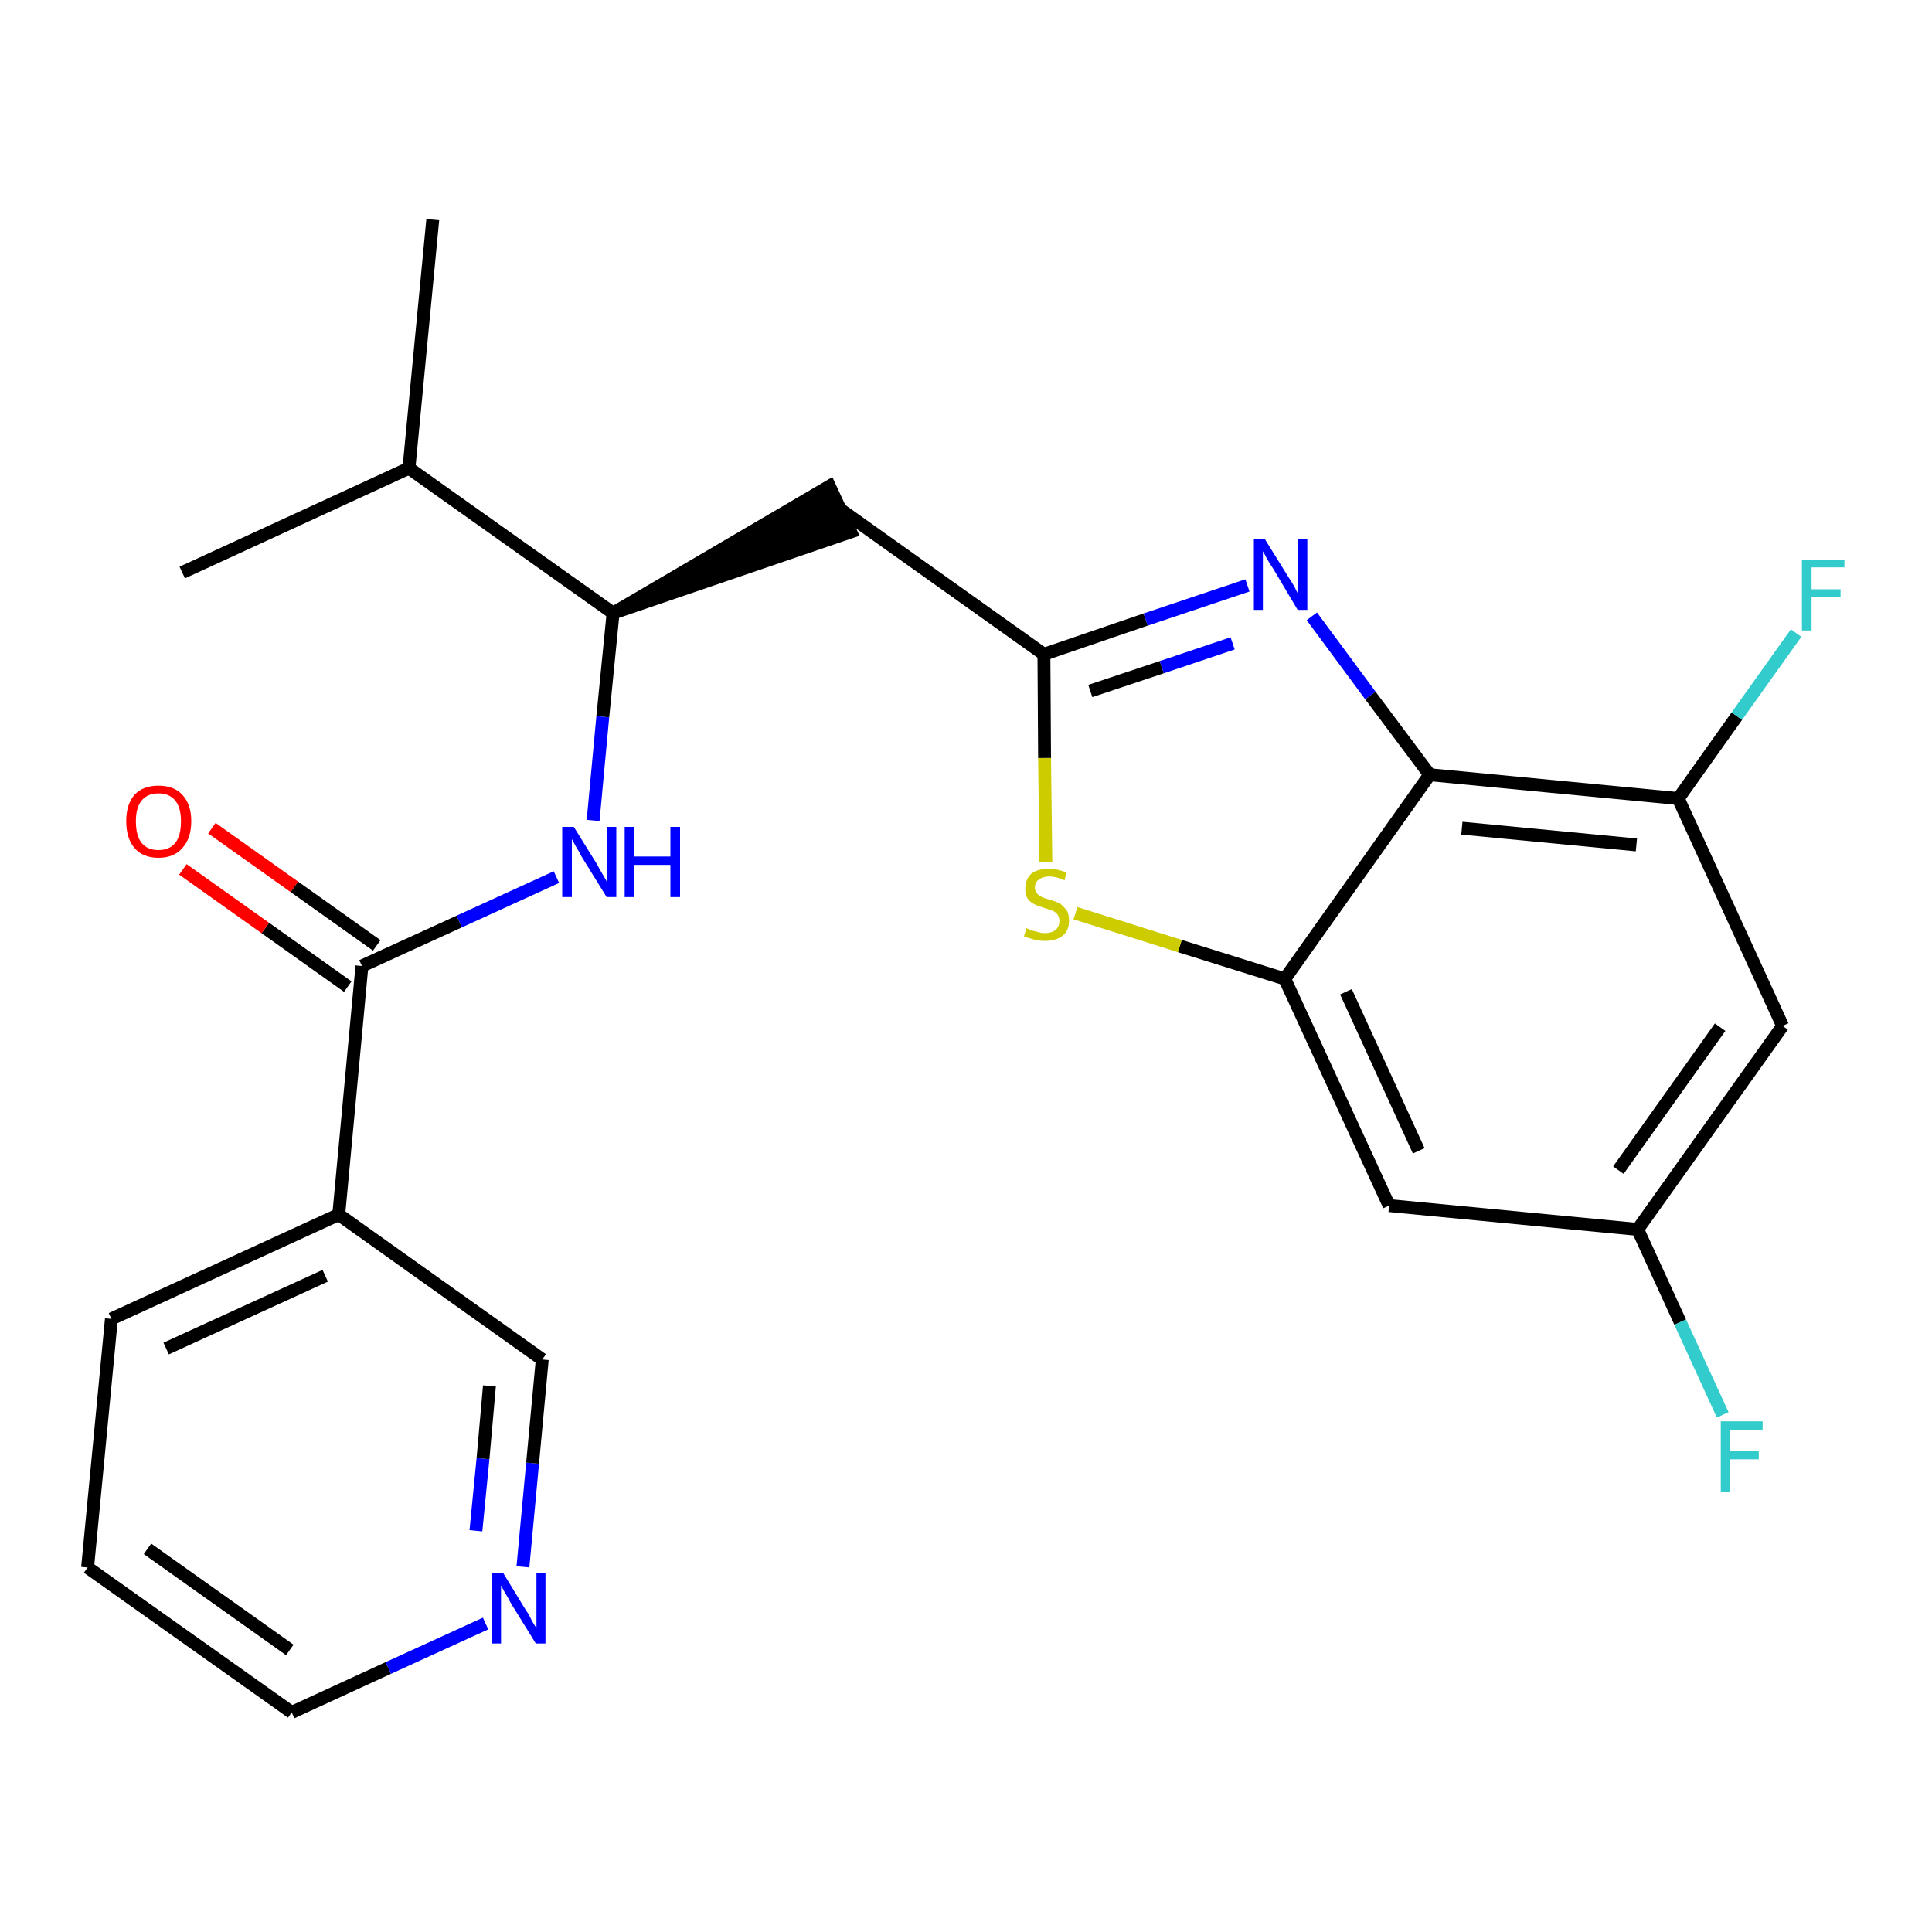 <?xml version='1.0' encoding='iso-8859-1'?>
<svg version='1.1' baseProfile='full'
              xmlns='http://www.w3.org/2000/svg'
                      xmlns:rdkit='http://www.rdkit.org/xml'
                      xmlns:xlink='http://www.w3.org/1999/xlink'
                  xml:space='preserve'
width='300px' height='300px' viewBox='0 0 300 300'>
<!-- END OF HEADER -->
<path class='bond-0 atom-0 atom-1' d='M 67.2,34.1 L 63.5,72.7' style='fill:none;fill-rule:evenodd;stroke:#000000;stroke-width:2.0px;stroke-linecap:butt;stroke-linejoin:miter;stroke-opacity:1' />
<path class='bond-1 atom-1 atom-2' d='M 63.5,72.7 L 28.3,88.9' style='fill:none;fill-rule:evenodd;stroke:#000000;stroke-width:2.0px;stroke-linecap:butt;stroke-linejoin:miter;stroke-opacity:1' />
<path class='bond-2 atom-1 atom-3' d='M 63.5,72.7 L 95.2,95.2' style='fill:none;fill-rule:evenodd;stroke:#000000;stroke-width:2.0px;stroke-linecap:butt;stroke-linejoin:miter;stroke-opacity:1' />
<path class='bond-3 atom-3 atom-4' d='M 95.2,95.2 L 132.1,82.6 L 128.8,75.5 Z' style='fill:#000000;fill-rule:evenodd;fill-opacity:1;stroke:#000000;stroke-width:2.0px;stroke-linecap:butt;stroke-linejoin:miter;stroke-opacity:1;' />
<path class='bond-15 atom-3 atom-16' d='M 95.2,95.2 L 93.6,111.3' style='fill:none;fill-rule:evenodd;stroke:#000000;stroke-width:2.0px;stroke-linecap:butt;stroke-linejoin:miter;stroke-opacity:1' />
<path class='bond-15 atom-3 atom-16' d='M 93.6,111.3 L 92.1,127.4' style='fill:none;fill-rule:evenodd;stroke:#0000FF;stroke-width:2.0px;stroke-linecap:butt;stroke-linejoin:miter;stroke-opacity:1' />
<path class='bond-4 atom-4 atom-5' d='M 130.5,79.1 L 162.1,101.6' style='fill:none;fill-rule:evenodd;stroke:#000000;stroke-width:2.0px;stroke-linecap:butt;stroke-linejoin:miter;stroke-opacity:1' />
<path class='bond-5 atom-5 atom-6' d='M 162.1,101.6 L 177.9,96.2' style='fill:none;fill-rule:evenodd;stroke:#000000;stroke-width:2.0px;stroke-linecap:butt;stroke-linejoin:miter;stroke-opacity:1' />
<path class='bond-5 atom-5 atom-6' d='M 177.9,96.2 L 193.7,90.9' style='fill:none;fill-rule:evenodd;stroke:#0000FF;stroke-width:2.0px;stroke-linecap:butt;stroke-linejoin:miter;stroke-opacity:1' />
<path class='bond-5 atom-5 atom-6' d='M 169.3,107.3 L 180.4,103.6' style='fill:none;fill-rule:evenodd;stroke:#000000;stroke-width:2.0px;stroke-linecap:butt;stroke-linejoin:miter;stroke-opacity:1' />
<path class='bond-5 atom-5 atom-6' d='M 180.4,103.6 L 191.4,99.9' style='fill:none;fill-rule:evenodd;stroke:#0000FF;stroke-width:2.0px;stroke-linecap:butt;stroke-linejoin:miter;stroke-opacity:1' />
<path class='bond-24 atom-15 atom-5' d='M 162.4,133.9 L 162.2,117.7' style='fill:none;fill-rule:evenodd;stroke:#CCCC00;stroke-width:2.0px;stroke-linecap:butt;stroke-linejoin:miter;stroke-opacity:1' />
<path class='bond-24 atom-15 atom-5' d='M 162.2,117.7 L 162.1,101.6' style='fill:none;fill-rule:evenodd;stroke:#000000;stroke-width:2.0px;stroke-linecap:butt;stroke-linejoin:miter;stroke-opacity:1' />
<path class='bond-6 atom-6 atom-7' d='M 203.7,95.7 L 212.8,108.0' style='fill:none;fill-rule:evenodd;stroke:#0000FF;stroke-width:2.0px;stroke-linecap:butt;stroke-linejoin:miter;stroke-opacity:1' />
<path class='bond-6 atom-6 atom-7' d='M 212.8,108.0 L 222.0,120.3' style='fill:none;fill-rule:evenodd;stroke:#000000;stroke-width:2.0px;stroke-linecap:butt;stroke-linejoin:miter;stroke-opacity:1' />
<path class='bond-7 atom-7 atom-8' d='M 222.0,120.3 L 260.6,124.0' style='fill:none;fill-rule:evenodd;stroke:#000000;stroke-width:2.0px;stroke-linecap:butt;stroke-linejoin:miter;stroke-opacity:1' />
<path class='bond-7 atom-7 atom-8' d='M 227.0,128.6 L 254.1,131.2' style='fill:none;fill-rule:evenodd;stroke:#000000;stroke-width:2.0px;stroke-linecap:butt;stroke-linejoin:miter;stroke-opacity:1' />
<path class='bond-26 atom-14 atom-7' d='M 199.5,152.0 L 222.0,120.3' style='fill:none;fill-rule:evenodd;stroke:#000000;stroke-width:2.0px;stroke-linecap:butt;stroke-linejoin:miter;stroke-opacity:1' />
<path class='bond-8 atom-8 atom-9' d='M 260.6,124.0 L 269.7,111.2' style='fill:none;fill-rule:evenodd;stroke:#000000;stroke-width:2.0px;stroke-linecap:butt;stroke-linejoin:miter;stroke-opacity:1' />
<path class='bond-8 atom-8 atom-9' d='M 269.7,111.2 L 278.9,98.3' style='fill:none;fill-rule:evenodd;stroke:#33CCCC;stroke-width:2.0px;stroke-linecap:butt;stroke-linejoin:miter;stroke-opacity:1' />
<path class='bond-9 atom-8 atom-10' d='M 260.6,124.0 L 276.8,159.3' style='fill:none;fill-rule:evenodd;stroke:#000000;stroke-width:2.0px;stroke-linecap:butt;stroke-linejoin:miter;stroke-opacity:1' />
<path class='bond-10 atom-10 atom-11' d='M 276.8,159.3 L 254.3,190.9' style='fill:none;fill-rule:evenodd;stroke:#000000;stroke-width:2.0px;stroke-linecap:butt;stroke-linejoin:miter;stroke-opacity:1' />
<path class='bond-10 atom-10 atom-11' d='M 267.1,159.5 L 251.3,181.7' style='fill:none;fill-rule:evenodd;stroke:#000000;stroke-width:2.0px;stroke-linecap:butt;stroke-linejoin:miter;stroke-opacity:1' />
<path class='bond-11 atom-11 atom-12' d='M 254.3,190.9 L 260.9,205.3' style='fill:none;fill-rule:evenodd;stroke:#000000;stroke-width:2.0px;stroke-linecap:butt;stroke-linejoin:miter;stroke-opacity:1' />
<path class='bond-11 atom-11 atom-12' d='M 260.9,205.3 L 267.5,219.7' style='fill:none;fill-rule:evenodd;stroke:#33CCCC;stroke-width:2.0px;stroke-linecap:butt;stroke-linejoin:miter;stroke-opacity:1' />
<path class='bond-12 atom-11 atom-13' d='M 254.3,190.9 L 215.7,187.2' style='fill:none;fill-rule:evenodd;stroke:#000000;stroke-width:2.0px;stroke-linecap:butt;stroke-linejoin:miter;stroke-opacity:1' />
<path class='bond-13 atom-13 atom-14' d='M 215.7,187.2 L 199.5,152.0' style='fill:none;fill-rule:evenodd;stroke:#000000;stroke-width:2.0px;stroke-linecap:butt;stroke-linejoin:miter;stroke-opacity:1' />
<path class='bond-13 atom-13 atom-14' d='M 220.3,178.7 L 209.0,154.0' style='fill:none;fill-rule:evenodd;stroke:#000000;stroke-width:2.0px;stroke-linecap:butt;stroke-linejoin:miter;stroke-opacity:1' />
<path class='bond-14 atom-14 atom-15' d='M 199.5,152.0 L 183.2,146.9' style='fill:none;fill-rule:evenodd;stroke:#000000;stroke-width:2.0px;stroke-linecap:butt;stroke-linejoin:miter;stroke-opacity:1' />
<path class='bond-14 atom-14 atom-15' d='M 183.2,146.9 L 167.0,141.8' style='fill:none;fill-rule:evenodd;stroke:#CCCC00;stroke-width:2.0px;stroke-linecap:butt;stroke-linejoin:miter;stroke-opacity:1' />
<path class='bond-16 atom-16 atom-17' d='M 86.4,136.2 L 71.3,143.1' style='fill:none;fill-rule:evenodd;stroke:#0000FF;stroke-width:2.0px;stroke-linecap:butt;stroke-linejoin:miter;stroke-opacity:1' />
<path class='bond-16 atom-16 atom-17' d='M 71.3,143.1 L 56.2,150.0' style='fill:none;fill-rule:evenodd;stroke:#000000;stroke-width:2.0px;stroke-linecap:butt;stroke-linejoin:miter;stroke-opacity:1' />
<path class='bond-17 atom-17 atom-18' d='M 58.5,146.8 L 45.7,137.7' style='fill:none;fill-rule:evenodd;stroke:#000000;stroke-width:2.0px;stroke-linecap:butt;stroke-linejoin:miter;stroke-opacity:1' />
<path class='bond-17 atom-17 atom-18' d='M 45.7,137.7 L 32.9,128.6' style='fill:none;fill-rule:evenodd;stroke:#FF0000;stroke-width:2.0px;stroke-linecap:butt;stroke-linejoin:miter;stroke-opacity:1' />
<path class='bond-17 atom-17 atom-18' d='M 54.0,153.2 L 41.2,144.1' style='fill:none;fill-rule:evenodd;stroke:#000000;stroke-width:2.0px;stroke-linecap:butt;stroke-linejoin:miter;stroke-opacity:1' />
<path class='bond-17 atom-17 atom-18' d='M 41.2,144.1 L 28.4,135.0' style='fill:none;fill-rule:evenodd;stroke:#FF0000;stroke-width:2.0px;stroke-linecap:butt;stroke-linejoin:miter;stroke-opacity:1' />
<path class='bond-18 atom-17 atom-19' d='M 56.2,150.0 L 52.6,188.6' style='fill:none;fill-rule:evenodd;stroke:#000000;stroke-width:2.0px;stroke-linecap:butt;stroke-linejoin:miter;stroke-opacity:1' />
<path class='bond-19 atom-19 atom-20' d='M 52.6,188.6 L 17.3,204.8' style='fill:none;fill-rule:evenodd;stroke:#000000;stroke-width:2.0px;stroke-linecap:butt;stroke-linejoin:miter;stroke-opacity:1' />
<path class='bond-19 atom-19 atom-20' d='M 50.5,198.1 L 25.8,209.4' style='fill:none;fill-rule:evenodd;stroke:#000000;stroke-width:2.0px;stroke-linecap:butt;stroke-linejoin:miter;stroke-opacity:1' />
<path class='bond-25 atom-24 atom-19' d='M 84.2,211.1 L 52.6,188.6' style='fill:none;fill-rule:evenodd;stroke:#000000;stroke-width:2.0px;stroke-linecap:butt;stroke-linejoin:miter;stroke-opacity:1' />
<path class='bond-20 atom-20 atom-21' d='M 17.3,204.8 L 13.6,243.4' style='fill:none;fill-rule:evenodd;stroke:#000000;stroke-width:2.0px;stroke-linecap:butt;stroke-linejoin:miter;stroke-opacity:1' />
<path class='bond-21 atom-21 atom-22' d='M 13.6,243.4 L 45.3,265.9' style='fill:none;fill-rule:evenodd;stroke:#000000;stroke-width:2.0px;stroke-linecap:butt;stroke-linejoin:miter;stroke-opacity:1' />
<path class='bond-21 atom-21 atom-22' d='M 22.9,240.5 L 45.0,256.2' style='fill:none;fill-rule:evenodd;stroke:#000000;stroke-width:2.0px;stroke-linecap:butt;stroke-linejoin:miter;stroke-opacity:1' />
<path class='bond-22 atom-22 atom-23' d='M 45.3,265.9 L 60.3,259.0' style='fill:none;fill-rule:evenodd;stroke:#000000;stroke-width:2.0px;stroke-linecap:butt;stroke-linejoin:miter;stroke-opacity:1' />
<path class='bond-22 atom-22 atom-23' d='M 60.3,259.0 L 75.4,252.1' style='fill:none;fill-rule:evenodd;stroke:#0000FF;stroke-width:2.0px;stroke-linecap:butt;stroke-linejoin:miter;stroke-opacity:1' />
<path class='bond-23 atom-23 atom-24' d='M 81.2,243.3 L 82.7,227.2' style='fill:none;fill-rule:evenodd;stroke:#0000FF;stroke-width:2.0px;stroke-linecap:butt;stroke-linejoin:miter;stroke-opacity:1' />
<path class='bond-23 atom-23 atom-24' d='M 82.7,227.2 L 84.2,211.1' style='fill:none;fill-rule:evenodd;stroke:#000000;stroke-width:2.0px;stroke-linecap:butt;stroke-linejoin:miter;stroke-opacity:1' />
<path class='bond-23 atom-23 atom-24' d='M 73.9,237.7 L 75.0,226.5' style='fill:none;fill-rule:evenodd;stroke:#0000FF;stroke-width:2.0px;stroke-linecap:butt;stroke-linejoin:miter;stroke-opacity:1' />
<path class='bond-23 atom-23 atom-24' d='M 75.0,226.5 L 76.0,215.2' style='fill:none;fill-rule:evenodd;stroke:#000000;stroke-width:2.0px;stroke-linecap:butt;stroke-linejoin:miter;stroke-opacity:1' />
<path  class='atom-6' d='M 196.4 83.7
L 200.0 89.5
Q 200.4 90.1, 201.0 91.1
Q 201.5 92.2, 201.6 92.2
L 201.6 83.7
L 203.0 83.7
L 203.0 94.7
L 201.5 94.7
L 197.7 88.3
Q 197.2 87.6, 196.7 86.7
Q 196.3 85.9, 196.1 85.6
L 196.1 94.7
L 194.7 94.7
L 194.7 83.7
L 196.4 83.7
' fill='#0000FF'/>
<path  class='atom-9' d='M 279.8 86.9
L 286.4 86.9
L 286.4 88.1
L 281.3 88.1
L 281.3 91.5
L 285.8 91.5
L 285.8 92.7
L 281.3 92.7
L 281.3 97.9
L 279.8 97.9
L 279.8 86.9
' fill='#33CCCC'/>
<path  class='atom-12' d='M 267.2 220.7
L 273.7 220.7
L 273.7 222.0
L 268.6 222.0
L 268.6 225.3
L 273.1 225.3
L 273.1 226.6
L 268.6 226.6
L 268.6 231.7
L 267.2 231.7
L 267.2 220.7
' fill='#33CCCC'/>
<path  class='atom-15' d='M 159.4 144.1
Q 159.5 144.2, 160.0 144.4
Q 160.5 144.6, 161.1 144.7
Q 161.7 144.9, 162.2 144.9
Q 163.3 144.9, 163.9 144.4
Q 164.5 143.9, 164.5 143.0
Q 164.5 142.4, 164.2 142.0
Q 163.9 141.6, 163.4 141.4
Q 162.9 141.2, 162.2 141.0
Q 161.2 140.7, 160.6 140.4
Q 160.0 140.1, 159.6 139.6
Q 159.2 139.0, 159.2 138.0
Q 159.2 136.6, 160.1 135.7
Q 161.1 134.9, 162.9 134.9
Q 164.2 134.9, 165.6 135.5
L 165.3 136.7
Q 164.0 136.1, 163.0 136.1
Q 161.9 136.1, 161.3 136.6
Q 160.7 137.0, 160.7 137.8
Q 160.7 138.4, 161.0 138.7
Q 161.3 139.1, 161.8 139.3
Q 162.2 139.5, 163.0 139.7
Q 164.0 140.0, 164.6 140.3
Q 165.1 140.7, 165.6 141.3
Q 166.0 141.9, 166.0 143.0
Q 166.0 144.5, 165.0 145.3
Q 164.0 146.1, 162.3 146.1
Q 161.3 146.1, 160.6 145.9
Q 159.8 145.7, 159.0 145.4
L 159.4 144.1
' fill='#CCCC00'/>
<path  class='atom-16' d='M 89.1 128.4
L 92.7 134.2
Q 93.0 134.8, 93.6 135.8
Q 94.2 136.8, 94.2 136.9
L 94.2 128.4
L 95.7 128.4
L 95.7 139.3
L 94.2 139.3
L 90.3 133.0
Q 89.9 132.2, 89.4 131.4
Q 88.9 130.5, 88.8 130.3
L 88.8 139.3
L 87.3 139.3
L 87.3 128.4
L 89.1 128.4
' fill='#0000FF'/>
<path  class='atom-16' d='M 97.0 128.4
L 98.5 128.4
L 98.5 133.0
L 104.1 133.0
L 104.1 128.4
L 105.6 128.4
L 105.6 139.3
L 104.1 139.3
L 104.1 134.3
L 98.5 134.3
L 98.5 139.3
L 97.0 139.3
L 97.0 128.4
' fill='#0000FF'/>
<path  class='atom-18' d='M 19.6 127.5
Q 19.6 124.9, 20.9 123.4
Q 22.2 122.0, 24.6 122.0
Q 27.0 122.0, 28.3 123.4
Q 29.7 124.9, 29.7 127.5
Q 29.7 130.2, 28.3 131.7
Q 27.0 133.2, 24.6 133.2
Q 22.2 133.2, 20.9 131.7
Q 19.6 130.2, 19.6 127.5
M 24.6 132.0
Q 26.3 132.0, 27.2 130.9
Q 28.1 129.8, 28.1 127.5
Q 28.1 125.4, 27.2 124.3
Q 26.3 123.2, 24.6 123.2
Q 22.9 123.2, 22.0 124.3
Q 21.1 125.4, 21.1 127.5
Q 21.1 129.8, 22.0 130.9
Q 22.9 132.0, 24.6 132.0
' fill='#FF0000'/>
<path  class='atom-23' d='M 78.1 244.2
L 81.7 250.1
Q 82.1 250.6, 82.6 251.7
Q 83.2 252.7, 83.3 252.8
L 83.3 244.2
L 84.7 244.2
L 84.7 255.2
L 83.2 255.2
L 79.3 248.9
Q 78.9 248.1, 78.4 247.3
Q 77.9 246.4, 77.8 246.2
L 77.8 255.2
L 76.4 255.2
L 76.4 244.2
L 78.1 244.2
' fill='#0000FF'/>
</svg>
